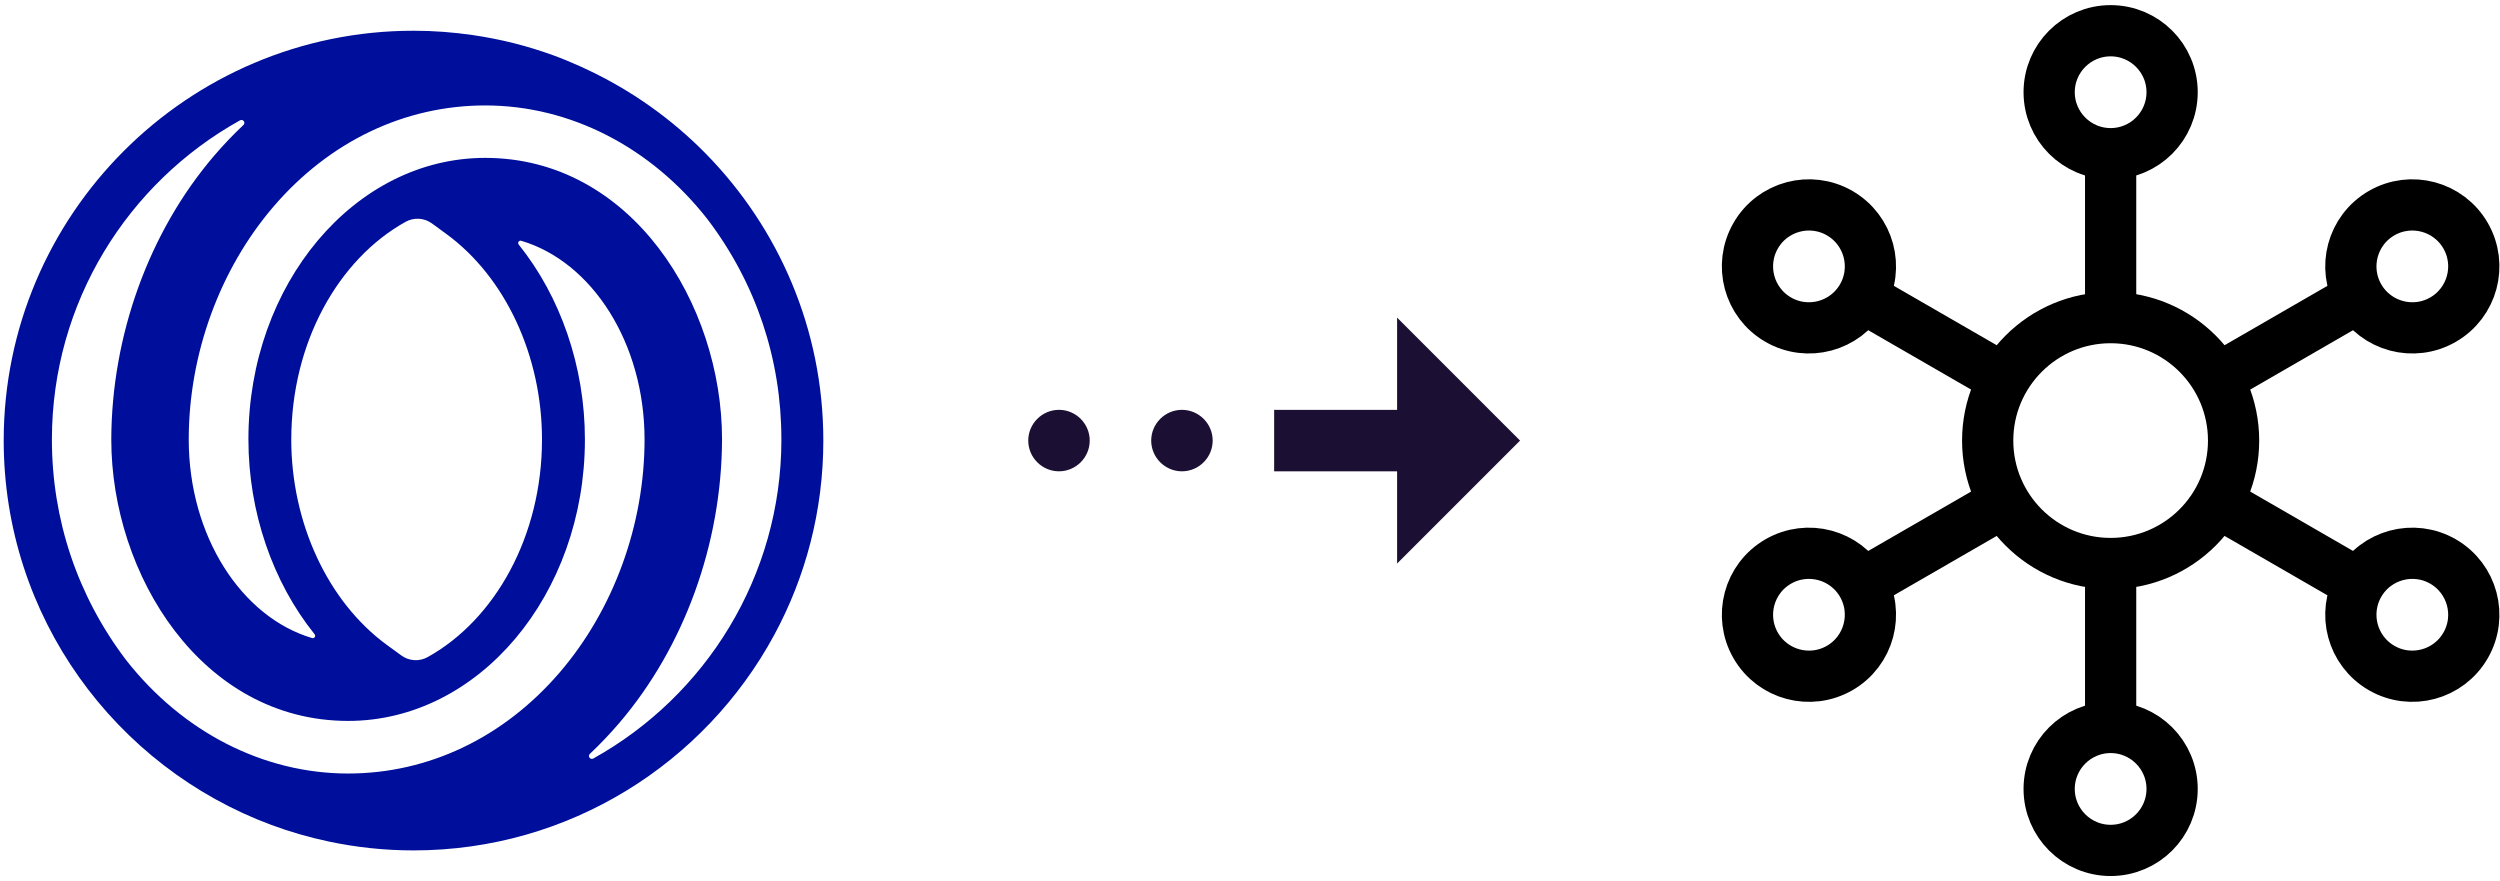 <svg width="244" height="86" viewBox="0 0 244 86" fill="none" xmlns="http://www.w3.org/2000/svg">
  <path d="M57.176 6.73C56.997 6.637 56.815 6.554 56.629 6.475C55.763 6.09 54.89 5.721 53.994 5.396C51.488 4.483 48.866 3.82 46.158 3.425C44.263 3.149 42.329 3 40.361 3C18.305 3 0.361 20.944 0.361 43C0.361 60.184 11.252 74.866 26.495 80.518C28.287 81.181 30.142 81.719 32.044 82.124C34.729 82.695 37.51 83 40.361 83C55.553 83 68.795 74.484 75.562 61.976C78.618 56.328 80.357 49.863 80.357 43C80.357 32.118 75.983 22.242 68.908 15.02C65.549 11.595 61.577 8.778 57.176 6.73ZM33.975 75.496C25.709 75.496 17.8 71.444 12.291 64.399C7.565 58.166 5.066 50.726 5.066 42.891C5.066 29.51 12.484 17.828 23.425 11.745C23.714 11.582 24.003 11.967 23.761 12.196C22.762 13.139 21.803 14.144 20.887 15.213C14.548 22.627 10.894 32.715 10.861 42.891C10.861 56.102 19.698 70.362 33.979 70.362C46.722 70.362 57.087 58.037 57.087 42.891C57.087 35.772 54.701 28.939 50.625 23.868C50.483 23.689 50.652 23.436 50.871 23.5C57.76 25.537 62.908 33.459 62.908 42.891C62.908 51.22 59.884 59.51 54.618 65.64C49.155 71.992 41.824 75.493 33.975 75.496ZM28.43 42.884C28.43 33.449 33.013 25.305 39.584 21.651C40.397 21.196 41.403 21.256 42.153 21.804L43.556 22.829C49.318 27.034 52.899 34.72 52.899 42.894C52.899 52.329 48.316 60.473 41.745 64.13C40.931 64.585 39.929 64.528 39.176 63.977L37.769 62.952C32.008 58.747 28.427 51.058 28.427 42.887L28.43 42.884ZM76.265 42.884C76.265 56.265 68.845 67.947 57.906 74.03C57.618 74.192 57.329 73.807 57.571 73.578C58.57 72.636 59.529 71.63 60.445 70.558C66.784 63.144 70.438 53.059 70.471 42.88C70.471 29.669 61.633 15.409 47.353 15.409C34.613 15.409 24.245 27.734 24.245 42.88C24.245 49.999 26.631 56.832 30.707 61.907C30.849 62.086 30.68 62.338 30.461 62.275C23.571 60.237 18.421 52.319 18.421 42.891C18.421 34.564 21.444 26.274 26.711 20.144C32.173 13.789 39.508 10.291 47.36 10.291C55.62 10.291 63.528 14.34 69.054 21.402C73.776 27.621 76.269 35.048 76.262 42.88L76.265 42.884Z" fill="#000F9B"/>
  <g clip-path="url(#clip0_14086_23822)">
    <path d="M136.357 31L148.357 43L136.357 55V46H124.357V40H136.357V31ZM115.357 40C113.707 40 112.357 41.35 112.357 43C112.357 44.65 113.707 46 115.357 46C117.007 46 118.357 44.65 118.357 43C118.357 41.35 117.007 40 115.357 40ZM103.357 40C101.707 40 100.357 41.35 100.357 43C100.357 44.65 101.707 46 103.357 46C105.007 46 106.357 44.65 106.357 43C106.357 41.35 105.007 40 103.357 40Z" fill="#1B0F33"/>
  </g>
  <circle cx="205.998" cy="43" r="12" stroke="black" stroke-width="5"/>
  <path d="M205.998 71C202.685 71 199.998 73.686 199.998 77C199.998 80.314 202.685 83 205.998 83C209.312 83 211.998 80.314 211.998 77C211.998 73.686 209.312 71 205.998 71ZM205.998 71V55" stroke="black" stroke-width="5"/>
  <path d="M205.998 15C209.312 15 211.998 12.314 211.998 9C211.998 5.686 209.312 3 205.998 3C202.685 3 199.998 5.686 199.998 9C199.998 12.314 202.685 15 205.998 15ZM205.998 15L205.998 31" stroke="black" stroke-width="5"/>
  <path d="M230.247 57C228.59 59.87 229.573 63.539 232.443 65.196C235.313 66.853 238.982 65.87 240.639 63C242.296 60.13 241.313 56.461 238.443 54.804C235.573 53.147 231.904 54.13 230.247 57ZM230.247 57L216.391 49" stroke="black" stroke-width="5"/>
  <path d="M181.75 29C183.406 26.131 182.423 22.461 179.553 20.804C176.684 19.147 173.014 20.131 171.357 23C169.7 25.87 170.684 29.54 173.553 31.197C176.423 32.853 180.093 31.87 181.75 29ZM181.75 29L195.606 37" stroke="black" stroke-width="5"/>
  <path d="M230.247 29C231.904 31.87 235.573 32.853 238.443 31.196C241.313 29.539 242.296 25.87 240.639 23C238.982 20.13 235.313 19.147 232.443 20.804C229.573 22.461 228.59 26.13 230.247 29ZM230.247 29L216.391 37" stroke="black" stroke-width="5"/>
  <path d="M181.75 57C180.093 54.131 176.423 53.147 173.553 54.804C170.684 56.461 169.7 60.131 171.357 63C173.014 65.87 176.684 66.853 179.553 65.197C182.423 63.54 183.406 59.87 181.75 57ZM181.75 57L195.606 49" stroke="black" stroke-width="5"/>
  <defs>
    <clipPath id="clip0_14086_23822">
      <rect width="72" height="72" fill="white" transform="translate(88.357 7)"/>
    </clipPath>
  </defs>
</svg>
